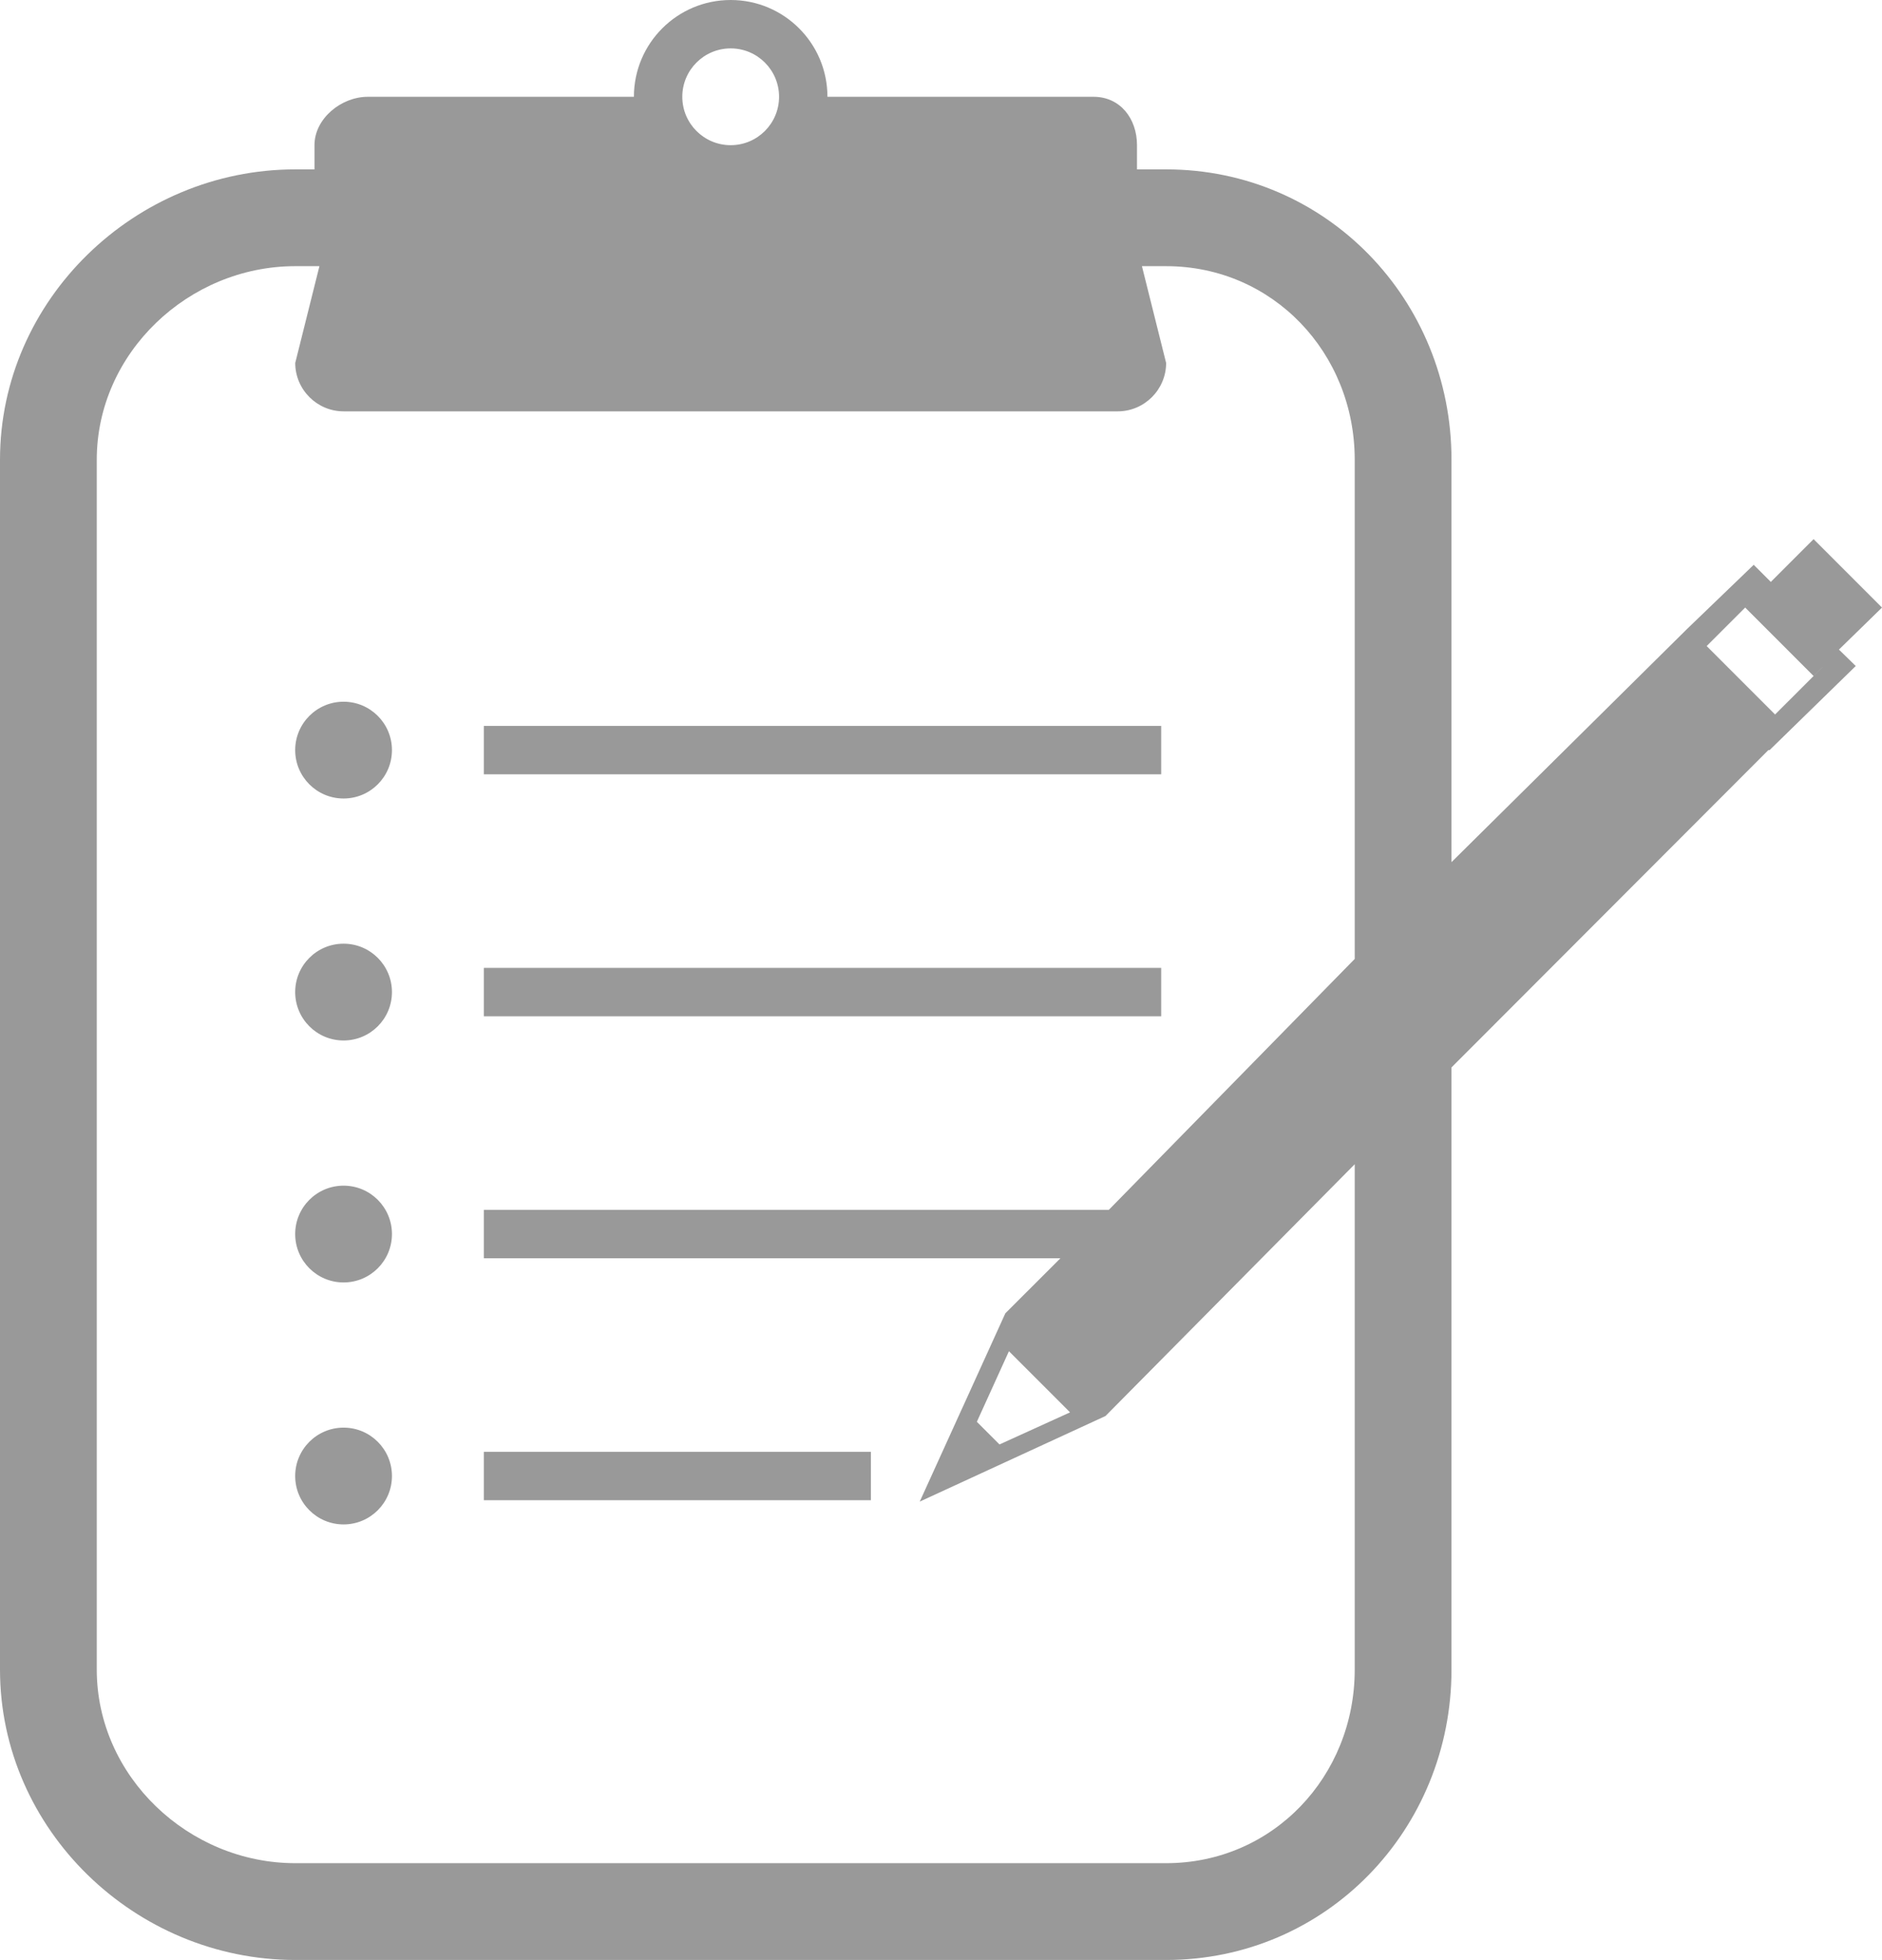 <?xml version="1.0" encoding="utf-8"?>
<!-- Generator: Adobe Illustrator 16.0.0, SVG Export Plug-In . SVG Version: 6.00 Build 0)  -->
<!DOCTYPE svg PUBLIC "-//W3C//DTD SVG 1.1//EN" "http://www.w3.org/Graphics/SVG/1.1/DTD/svg11.dtd">
<svg version="1.1" id="Layer_1" xmlns="http://www.w3.org/2000/svg" xmlns:xlink="http://www.w3.org/1999/xlink" x="0px" y="0px"
	 width="77.796px" height="81px" viewBox="14 11 77.796 81" enable-background="new 14 11 77.796 81" xml:space="preserve">
<g>
	<rect x="34" y="41" fill="#999999" width="28" height="2"/>
	<circle fill="#999999" cx="28.202" cy="42" r="2"/>
	<rect x="34" y="51" fill="#999999" width="28" height="2"/>
	<circle fill="#999999" cx="28.202" cy="52" r="2"/>
	<circle fill="#999999" cx="28.202" cy="62" r="2"/>
	<rect x="34" y="71" fill="#999999" width="16" height="2"/>
	<circle fill="#999999" cx="28.202" cy="72" r="2"/>
	<path fill="#999999" d="M91.796,36.109l-2.828-2.828L87.2,35.049l-0.707-0.707l-2.755,2.651L74,46.63V30c0-6.617-5.18-12-11.796-12
		H61v-1c0-1.1-0.695-2-1.796-2h-11c0-2.209-1.791-4-4-4s-4,1.791-4,4h-11C28.104,15,27,15.9,27,17v1h-0.796
		C19.587,18,14,23.383,14,30v50c0,6.617,5.587,12,12.204,12h36C68.82,92,74,86.617,74,80V55.114L87.098,42h0.051l3.562-3.476
		l-0.695-0.678L91.796,36.109z M44.204,13c1.104,0,2,0.896,2,2s-0.896,2-2,2s-2-0.896-2-2S43.1,13,44.204,13z M70,80
		c0,4.411-3.385,8-7.796,8h-36C21.793,88,18,84.411,18,80V30c0-4.411,3.793-8,8.204-8h1l-1,4c0,1.1,0.9,2,2,2h32c1.101,0,2-0.9,2-2
		l-1-4h1C66.615,22,70,25.589,70,30v20.63L59.835,61H34v2h23.835l-2.278,2.277l-1.768,3.89h-0.001l-1.769,3.89l7.678-3.537
		L70,59.114V80z M58.232,69.369l-2.916,1.326l-0.936-0.936l1.326-2.917l2.324,2.323L58.232,69.369z M87.376,40.528L84.548,37.7
		l1.794-1.793l-0.201,0.202l2.826,2.827l0.354-0.354l0.002,0.001L87.376,40.528z"/>
</g>
</svg>
